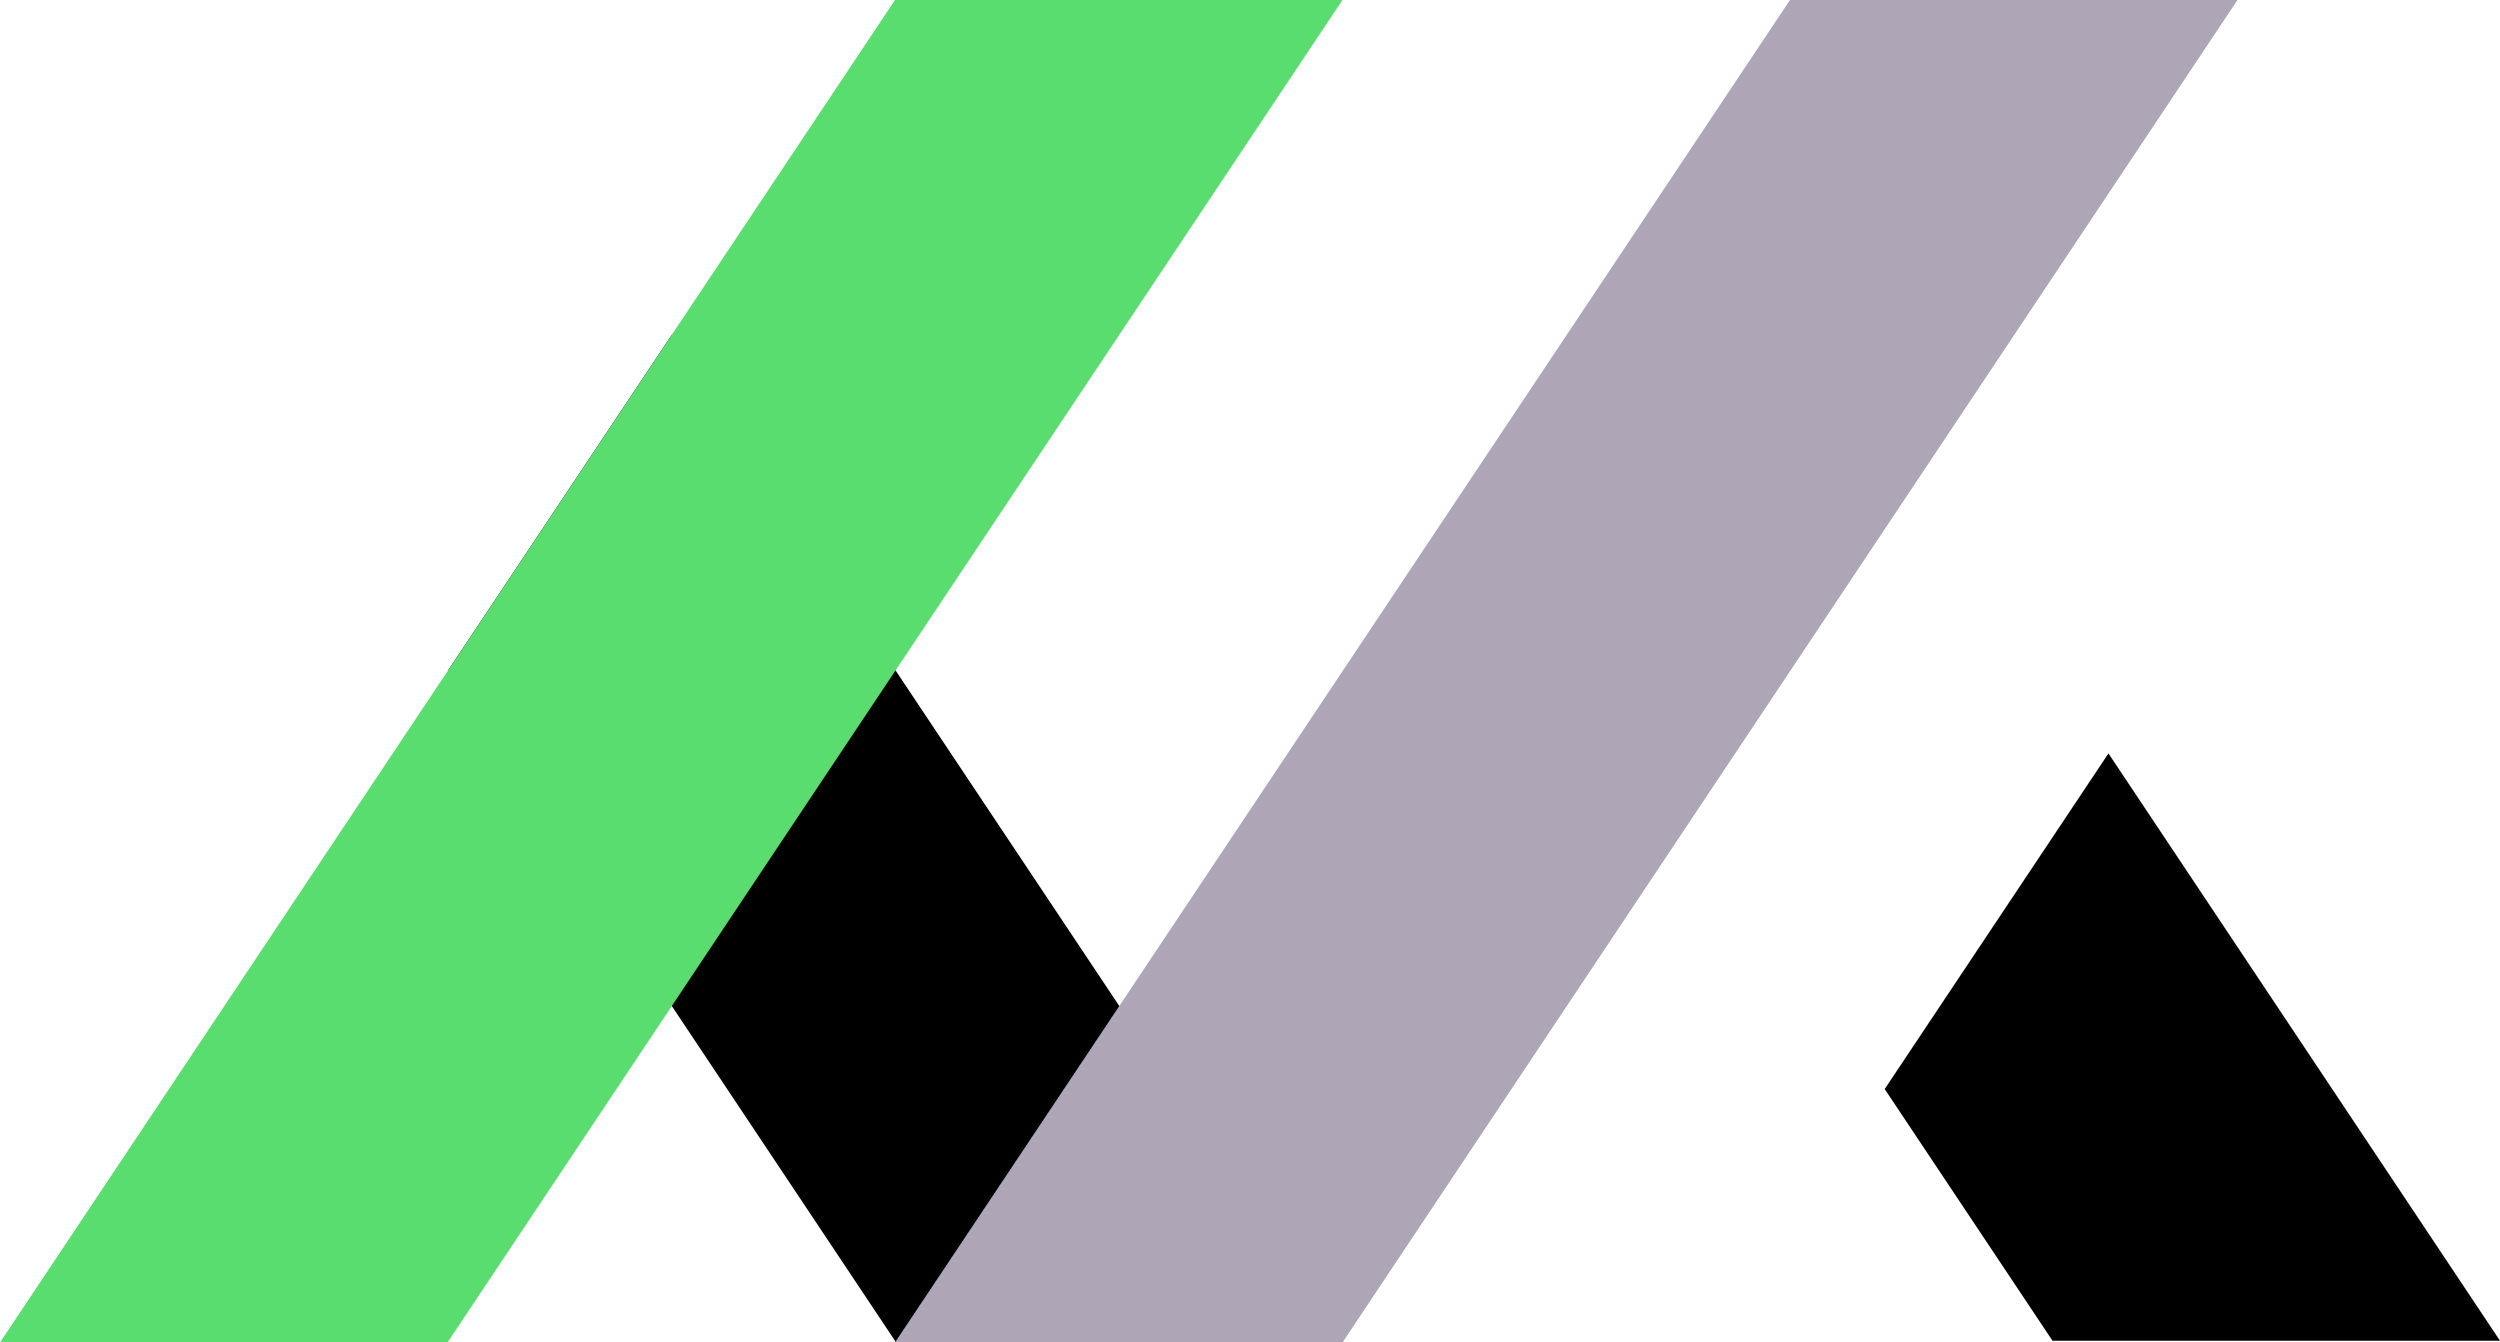 <svg id="Layer_1" data-name="Layer 1" xmlns="http://www.w3.org/2000/svg" viewBox="0 0 657 352.8"><defs><style>.cls-1{fill:#aea5b7;}.cls-2{fill:#58dd6e;}</style></defs><title>WebPanel-Fav-Icon</title><polygon points="353.1 352.8 235.5 352.8 176.55 264.38 117.75 176.18 176.55 87.98 235.35 176.18 353.1 352.8"/><polygon class="cls-1" points="235.2 352.8 470.4 0 588 0 352.8 352.8 235.2 352.8"/><polygon points="657 352.35 539.4 352.35 495.3 286.2 554.1 198 657 352.35"/><polygon class="cls-2" points="352.8 0 235.35 176.18 176.55 264.38 117.6 352.8 0 352.8 117.75 176.18 176.55 87.98 235.2 0 352.8 0"/></svg>